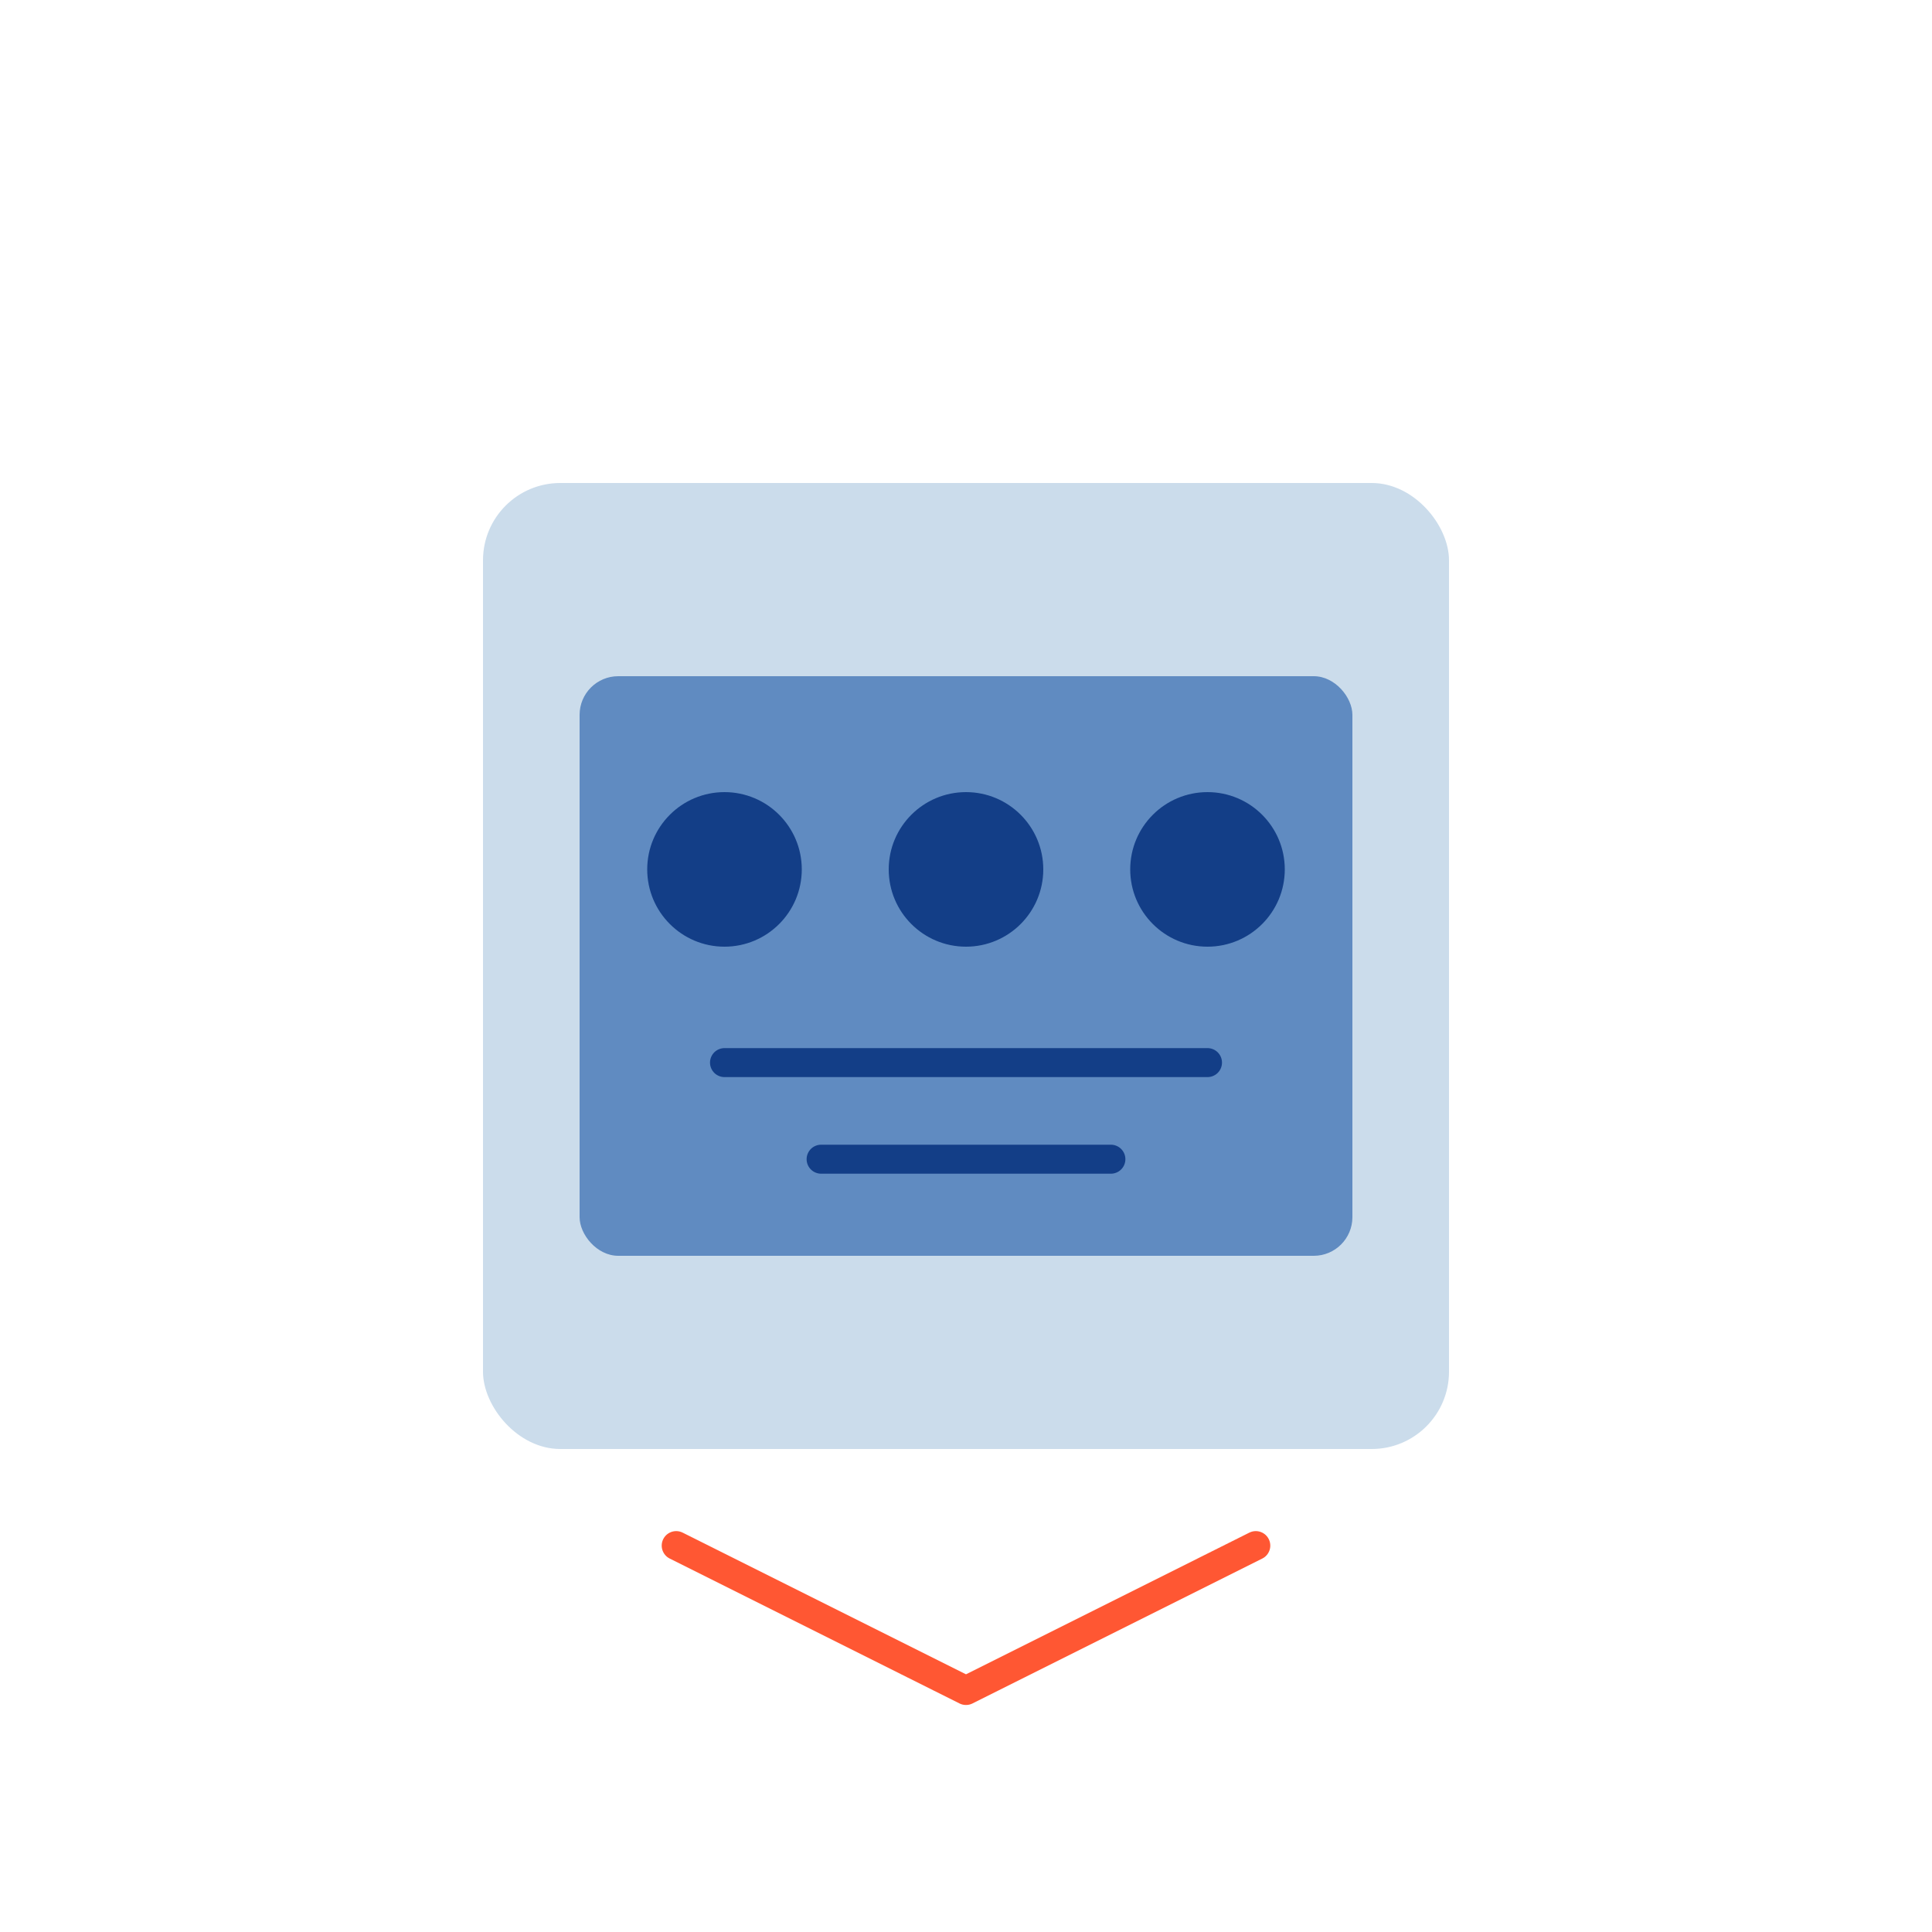 <svg width="200" height="200" viewBox="0 0 200 200" fill="none" xmlns="http://www.w3.org/2000/svg">
  <rect x="50" y="50" width="100" height="100" rx="8" fill="#CBDCEB" />
  <rect x="60" y="70" width="80" height="60" rx="4" fill="#608BC1" />
  <circle cx="75" cy="90" r="8" fill="#133E87" />
  <circle cx="100" cy="90" r="8" fill="#133E87" />
  <circle cx="125" cy="90" r="8" fill="#133E87" />
  <path d="M75 110H125" stroke="#133E87" stroke-width="3" stroke-linecap="round" />
  <path d="M85 120H115" stroke="#133E87" stroke-width="3" stroke-linecap="round" />
  <path d="M70 160L100 175L130 160" stroke="#FF5733" stroke-width="3" stroke-linecap="round" stroke-linejoin="round" />
</svg>